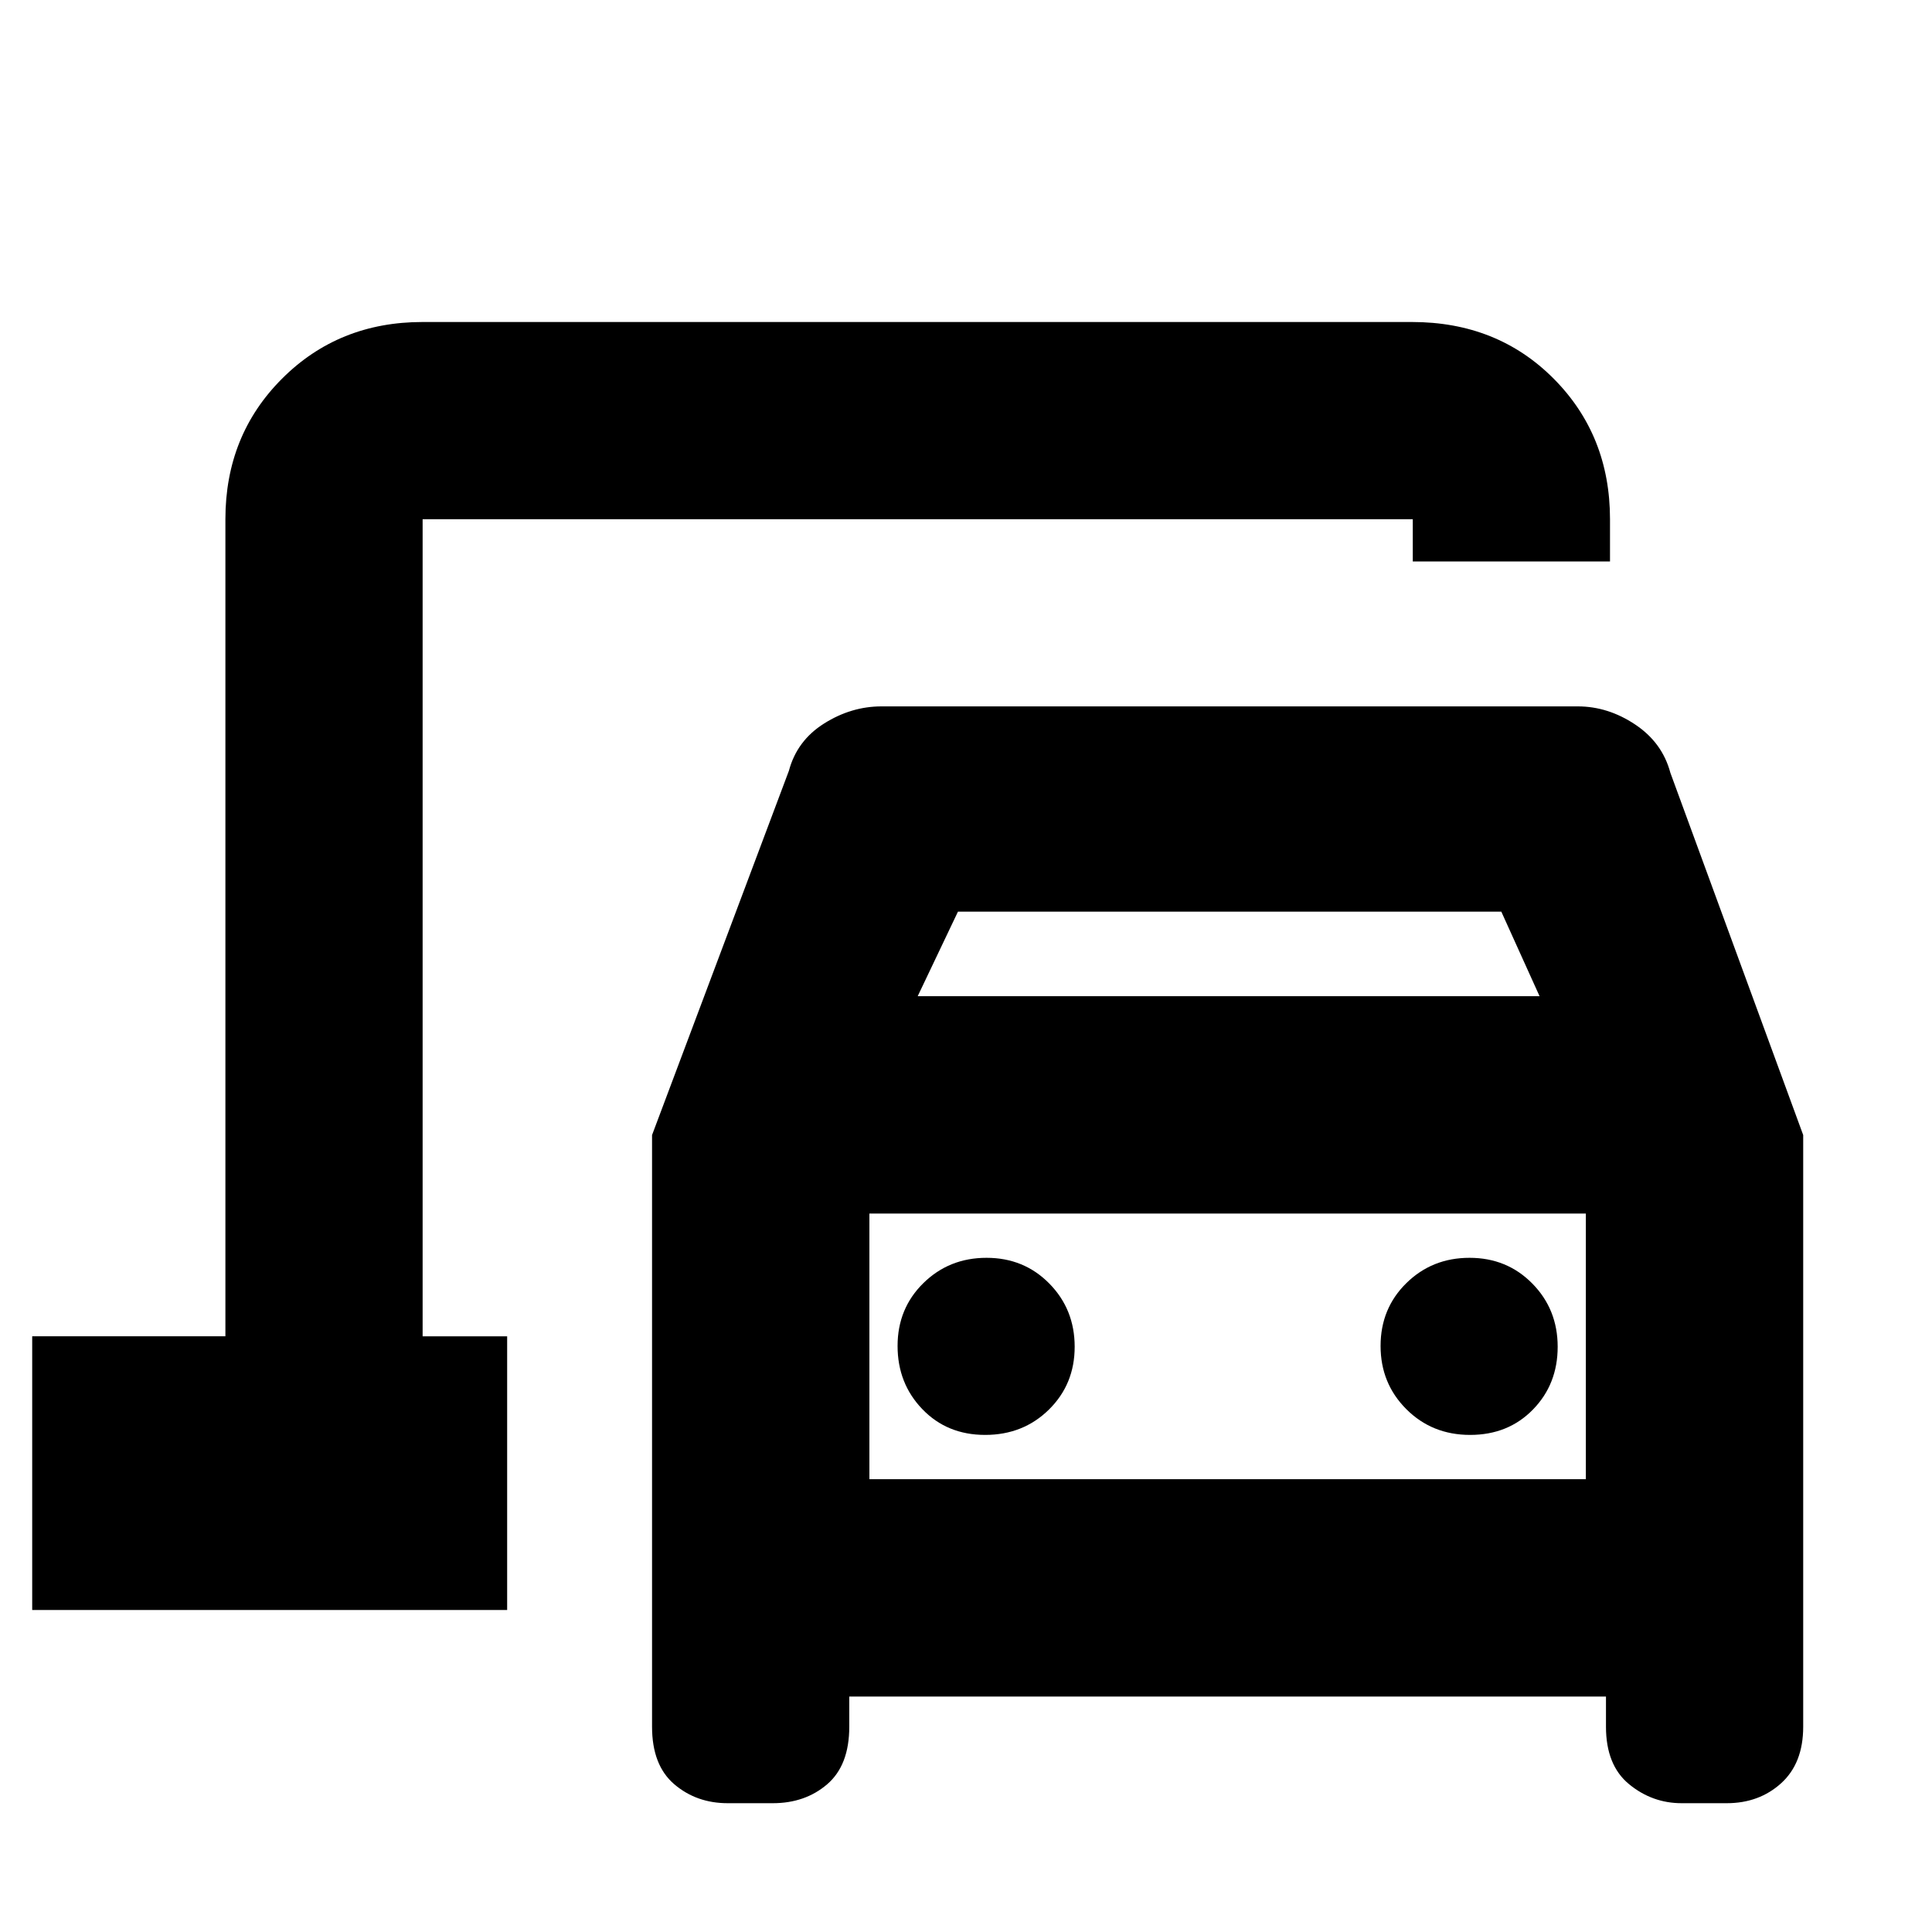 <svg xmlns="http://www.w3.org/2000/svg" height="20" viewBox="0 -960 960 960" width="20"><path d="M210-296v-406 406ZM361.59-64q-15.51 0-26.55-9.42Q324-82.85 324-102v-294l68-181q4-15 17.5-23.5T438-609h346q15 0 28.5 9t17.5 24l66 180v294q0 18.15-10.96 28.08Q874.08-64 858-64h-22.41Q821-64 809.5-73.42 798-82.85 798-102v-15H422v15q0 19.15-10.96 28.58Q400.08-64 384-64h-22.41ZM456-465h309l-19-42H476l-20 42Zm33.51 218q18.91 0 31.7-12.59t12.79-31.2q0-18.61-12.59-31.41t-31.2-12.8q-18.61 0-31.41 12.59t-12.8 31.2q0 18.61 12.3 31.41t31.21 12.8Zm240.98 0q18.91 0 31.21-12.59t12.3-31.2q0-18.61-12.59-31.41t-31.2-12.8q-18.61 0-31.41 12.59t-12.8 31.2q0 18.61 12.79 31.41t31.7 12.8ZM432-225h356v-132H432v132ZM16-160v-136h96v-406q0-41.7 28.15-69.85Q168.3-800 210-800h491.57Q744-800 772-771.85q28 28.15 28 69.85v21h-98v-21H210v406h42v136H16Zm416-65v-132 132Z"/></svg>
